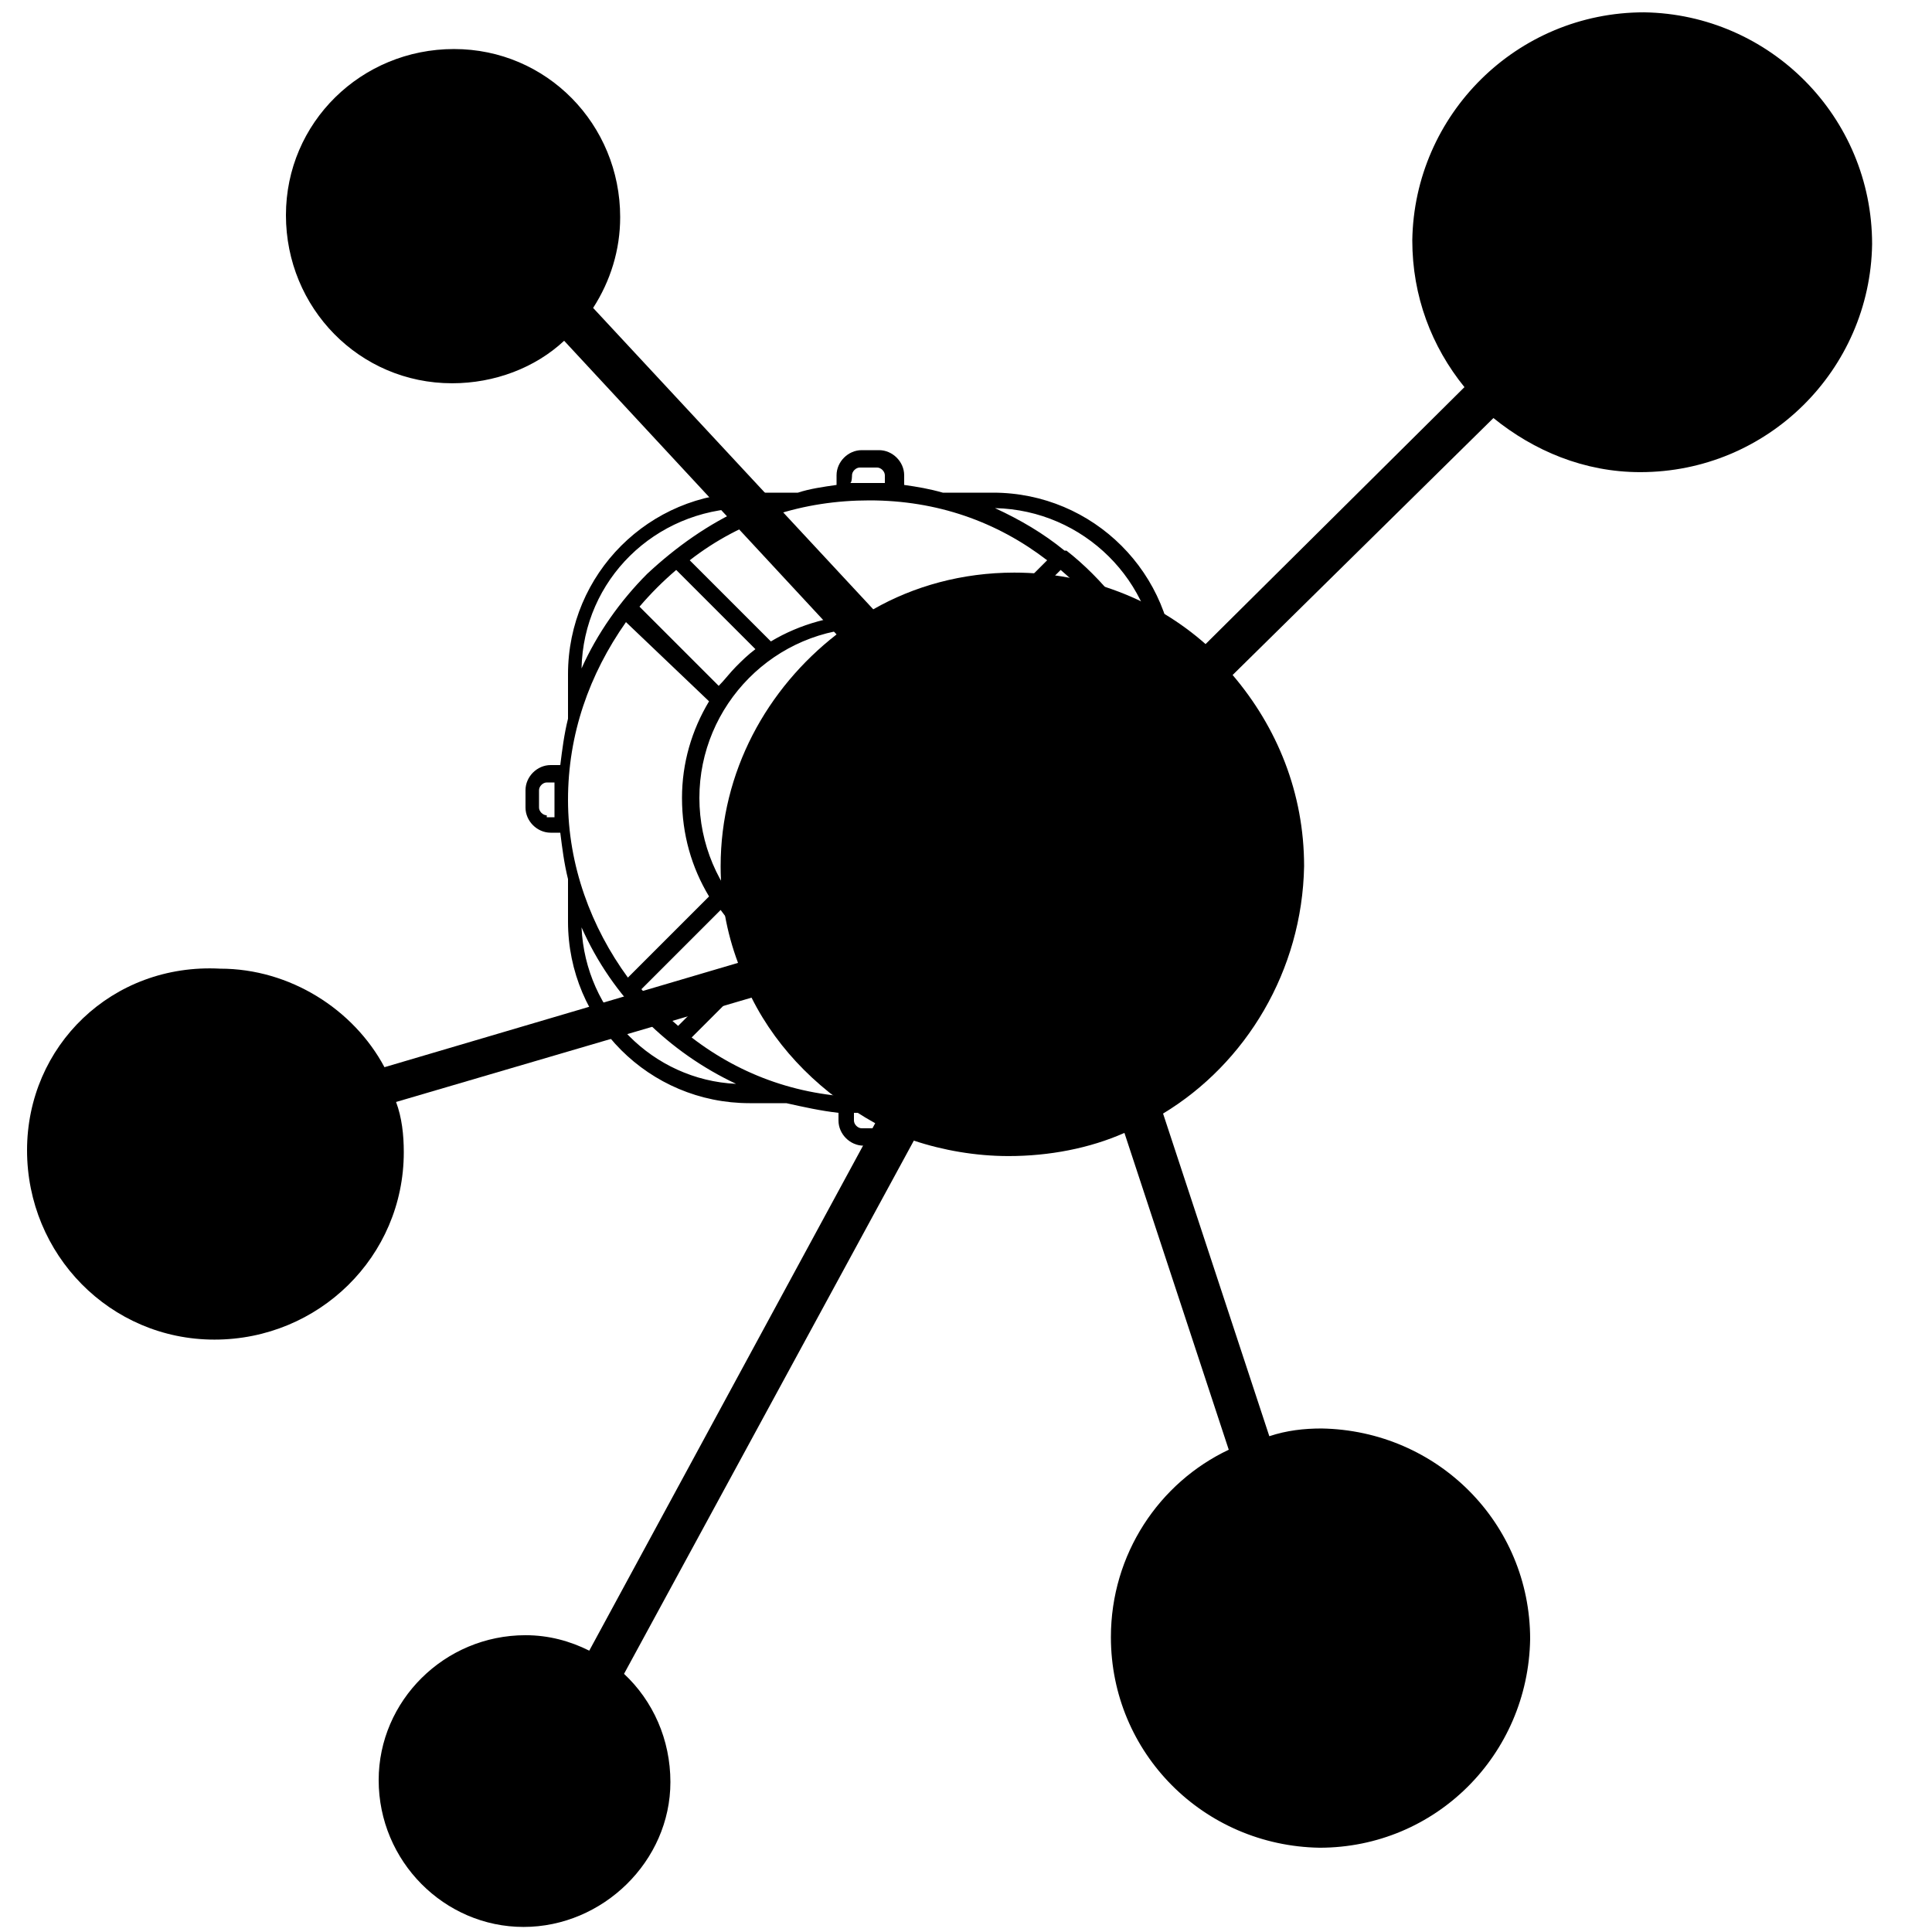 <?xml version="1.0" encoding="utf-8"?>
<!-- Generator: Adobe Illustrator 28.0.0, SVG Export Plug-In . SVG Version: 6.00 Build 0)  -->
<svg version="1.1"
	 id="Layer_1" xmlns:rdf="http://www.w3.org/1999/02/22-rdf-syntax-ns#" xmlns:dc="http://purl.org/dc/elements/1.1/" xmlns:svg="http://www.w3.org/2000/svg" xmlns:sodipodi="http://sodipodi.sourceforge.net/DTD/sodipodi-0.dtd" xmlns:cc="http://creativecommons.org/ns#" xmlns:inkscape="http://www.inkscape.org/namespaces/inkscape"
	 xmlns="http://www.w3.org/2000/svg" xmlns:xlink="http://www.w3.org/1999/xlink" x="0px" y="0px" viewBox="0 0 100 100"
	 style="enable-background:new 0 0 100 100;" xml:space="preserve">
<style type="text/css">
	.st0{fill:#F4A10C;}
	.st1{display:none;fill:#F4A10C;}
</style>
<g transform="translate(0,-952.362)">
	<path className="st0" d="M1.4,1011.9c0,5.4,4.3,9.8,9.7,9.8s9.8-4.3,9.8-9.7c0-0.9-0.1-1.8-0.4-2.6l18.4-5.4c1.4,2.8,3.7,5,6.4,6.5
		l-14.8,27.3c-1-0.5-2.1-0.8-3.3-0.8c-4.2,0-7.6,3.4-7.6,7.5c0,4.2,3.4,7.6,7.5,7.6s7.6-3.4,7.6-7.5c0-2.2-0.9-4.2-2.4-5.6l15-27.6
		c1.5,0.5,3.2,0.8,4.9,0.8c2.1,0,4.2-0.4,6-1.2l5.4,16.4c-3.6,1.7-6.1,5.4-6.1,9.7c0,6,4.8,10.8,10.8,10.9c6,0,10.8-4.8,10.9-10.8
		c0-6-4.8-10.8-10.8-10.9c-0.9,0-1.8,0.1-2.7,0.4l-5.5-16.7c4.3-2.6,7.2-7.4,7.3-12.8c0-3.8-1.4-7.2-3.7-9.9l13.5-13.3
		c2.1,1.7,4.7,2.8,7.6,2.8c6.6,0,11.9-5.3,12-11.8c0-6.6-5.3-11.9-11.8-12c-6.6,0-11.9,5.3-12,11.8c0,2.9,1,5.5,2.7,7.6l-13.4,13.3
		c-2.6-2.3-6.1-3.7-9.9-3.7c-2.7,0-5.2,0.7-7.3,1.9l-14.5-15.6c0.9-1.4,1.4-3,1.4-4.7c0-4.8-3.8-8.7-8.6-8.7s-8.7,3.8-8.7,8.6
		c0,4.8,3.8,8.7,8.6,8.7c2.2,0,4.3-0.8,5.8-2.2l14.1,15.2c-3.6,2.8-6,7.1-6,12c0,1.7,0.3,3.4,0.9,5l-18.3,5.4
		c-1.6-3-4.9-5.1-8.5-5.1C5.8,1002.2,1.4,1006.5,1.4,1011.9L1.4,1011.9z"/>
</g>
<path className="st1" d="M61.7,39.5h-0.5c-0.1-0.8-0.2-1.6-0.4-2.3v-2.3c0-5.2-4.2-9.4-9.4-9.4h-2.6c-0.7-0.2-1.3-0.3-2-0.4v-0.5
	c0-0.7-0.6-1.3-1.3-1.3h-0.9c-0.7,0-1.3,0.6-1.3,1.3v0.5c-0.7,0.1-1.4,0.2-2,0.4h-2.5c-5.2,0-9.4,4.2-9.4,9.4v2.3
	c-0.2,0.8-0.3,1.6-0.4,2.4h-0.5c-0.7,0-1.3,0.6-1.3,1.3v0.9c0,0.7,0.6,1.3,1.3,1.3h0.5c0.1,0.8,0.2,1.6,0.4,2.4v2.2
	c0,5.2,4.2,9.4,9.4,9.4h1.9c0.9,0.2,1.8,0.4,2.7,0.5V58c0,0.7,0.6,1.3,1.3,1.3h0.9c0.7,0,1.3-0.6,1.3-1.3v-0.5
	c0.9-0.1,1.8-0.3,2.6-0.5h2c5.2,0,9.4-4.2,9.4-9.4v-2.2c0.2-0.8,0.3-1.5,0.4-2.4h0.5c0.7,0,1.3-0.6,1.3-1.3v-0.9
	C63.1,40.1,62.5,39.5,61.7,39.5z M28.3,42.2c-0.2,0-0.4-0.2-0.4-0.4v-0.9c0-0.2,0.2-0.4,0.4-0.4h0.4c0,0.3,0,0.6,0,0.9
	c0,0.3,0,0.6,0,0.9H28.3z M36.7,36.3c-0.9,1.5-1.4,3.2-1.4,5c0,1.9,0.5,3.6,1.4,5.1l-4.2,4.2c-1.9-2.6-3.1-5.8-3.1-9.2
	c0-3.4,1.1-6.5,3-9.2L36.7,36.3z M33.1,31.4c0.6-0.7,1.2-1.3,1.9-1.9l4.1,4.1c-0.4,0.3-0.7,0.6-1,0.9c-0.3,0.3-0.6,0.7-0.9,1
	L33.1,31.4z M37.3,47.1c0.5,0.7,1.2,1.4,1.9,1.9l-4.1,4.1c-0.7-0.6-1.3-1.2-1.9-1.9L37.3,47.1z M36.2,41.3c0-4.8,3.9-8.8,8.8-8.8
	c0,0,0,0,0,0c2.3,0,4.5,0.9,6.2,2.6c1.7,1.7,2.6,3.9,2.6,6.2c0,4.8-3.9,8.8-8.8,8.8c0,0,0,0,0,0C40.1,50.1,36.2,46.1,36.2,41.3z
	 M50.8,33.6l4.1-4.1c0.7,0.6,1.3,1.2,1.9,1.9l-4.1,4.1c-0.3-0.4-0.6-0.7-0.9-1C51.5,34.1,51.2,33.8,50.8,33.6z M52.7,47.1l4.1,4.1
	c-0.6,0.7-1.2,1.3-1.9,1.9L50.8,49C51.5,48.5,52.2,47.9,52.7,47.1z M53.3,46.4c0.9-1.5,1.4-3.2,1.4-5c0-1.8-0.5-3.6-1.4-5.1l4.2-4.2
	c1.9,2.6,3.1,5.8,3.1,9.2c0,3.4-1.1,6.6-3.1,9.2L53.3,46.4z M59.9,34.6c-0.6-1.2-1.3-2.4-2.1-3.4c0,0,0,0,0-0.1
	c-0.8-1-1.7-1.9-2.6-2.6c0,0,0,0-0.1,0c-1.1-0.9-2.3-1.6-3.6-2.2C56.1,26.4,59.8,30.1,59.9,34.6z M44.1,24.6c0-0.2,0.2-0.4,0.4-0.4
	h0.9c0.2,0,0.4,0.2,0.4,0.4V25c-0.3,0-0.6,0-0.9,0c0,0,0,0,0,0c-0.3,0-0.6,0-0.9,0C44.1,25,44.1,24.6,44.1,24.6z M45,25.9
	C45,25.9,45,25.9,45,25.9c3.5,0,6.6,1.1,9.2,3.1l-4.2,4.2c-1.5-0.9-3.2-1.4-5-1.4c0,0,0,0,0,0c-1.8,0-3.6,0.5-5.1,1.4l-4.2-4.2
	C38.4,26.9,41.6,25.9,45,25.9z M38.5,26.3c-1.8,0.8-3.5,2-5,3.4c-1.4,1.4-2.6,3.1-3.4,4.9C30.2,30,33.9,26.4,38.5,26.3z M30.1,48
	c0.8,1.8,1.9,3.4,3.3,4.8c1.4,1.4,3,2.5,4.7,3.3C33.8,55.9,30.3,52.4,30.1,48z M45.9,58c0,0.2-0.2,0.4-0.4,0.4h-0.9
	c-0.2,0-0.4-0.2-0.4-0.4v-0.4c0.3,0,0.6,0,0.9,0c0,0,0,0,0,0c0.3,0,0.6,0,0.9,0V58z M45,56.8C45,56.8,45,56.8,45,56.8
	c-3.5,0-6.6-1.1-9.2-3.1l4.2-4.2c1.5,0.9,3.2,1.4,5,1.4c0,0,0,0,0,0c1.9,0,3.6-0.5,5.1-1.4l4.2,4.2C51.6,55.6,48.4,56.8,45,56.8z
	 M51.9,56.1c1.2-0.5,2.2-1.2,3.2-2c0,0,0,0,0.1,0c1-0.8,1.9-1.7,2.6-2.6c0,0,0,0,0-0.1c0.8-1,1.5-2.2,2.1-3.4
	C59.7,52.4,56.2,55.9,51.9,56.1z M62.2,41.8c0,0.2-0.2,0.4-0.4,0.4h-0.4c0-0.3,0-0.6,0-0.9c0-0.3,0-0.6,0-0.9h0.4
	c0.2,0,0.4,0.2,0.4,0.4V41.8z"/>
</svg>
